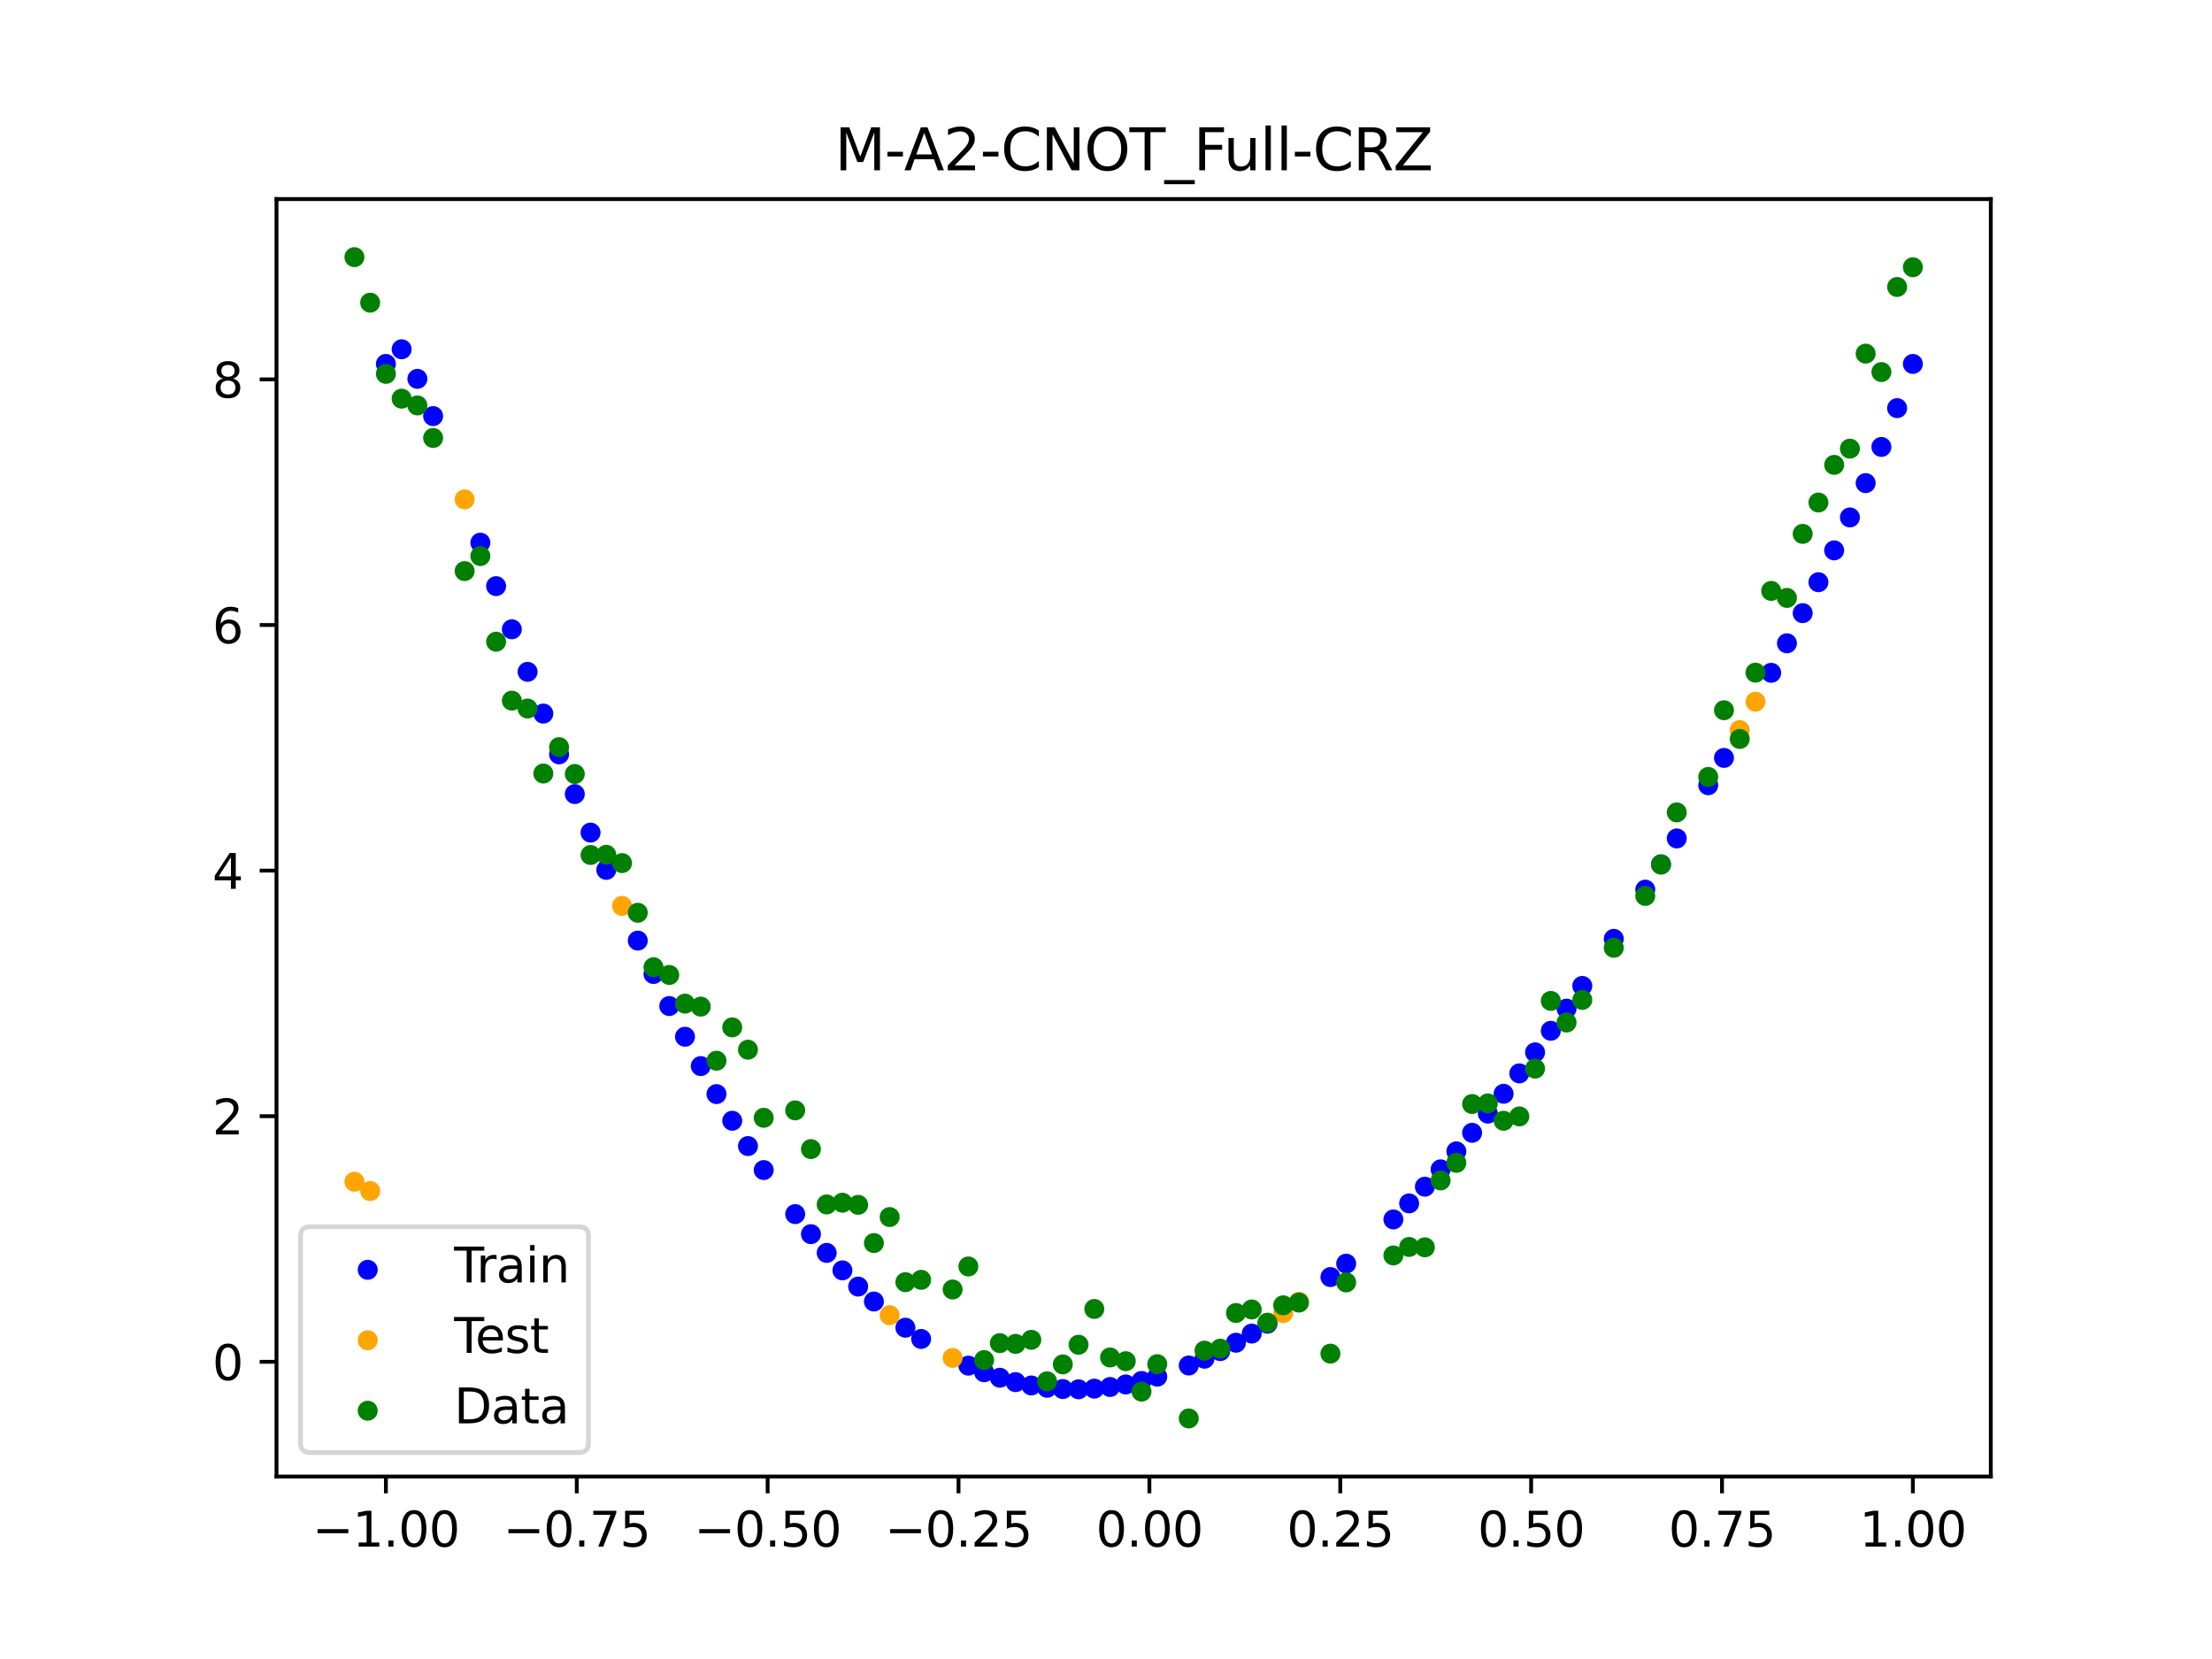 <?xml version="1.0" encoding="utf-8" standalone="no"?>
<!DOCTYPE svg PUBLIC "-//W3C//DTD SVG 1.1//EN"
  "http://www.w3.org/Graphics/SVG/1.1/DTD/svg11.dtd">
<svg xmlns:xlink="http://www.w3.org/1999/xlink" width="460.8pt" height="345.6pt" viewBox="0 0 460.8 345.6" xmlns="http://www.w3.org/2000/svg" version="1.1">
 <defs>
  <style type="text/css">*{stroke-linejoin: round; stroke-linecap: butt}</style>
 </defs>
 <g id="figure_1">
  <g id="patch_1">
   <path d="M 0 345.6 
L 460.8 345.6 
L 460.8 0 
L 0 0 
z
" style="fill: #ffffff"/>
  </g>
  <g id="axes_1">
   <g id="patch_2">
    <path d="M 57.6 307.584 
L 414.72 307.584 
L 414.72 41.472 
L 57.6 41.472 
z
" style="fill: #ffffff"/>
   </g>
   <g id="PathCollection_1">
    <defs>
     <path id="md47d185566" d="M 0 1.581 
C 0.419 1.581 0.822 1.415 1.118 1.118 
C 1.415 0.822 1.581 0.419 1.581 0 
C 1.581 -0.419 1.415 -0.822 1.118 -1.118 
C 0.822 -1.415 0.419 -1.581 0 -1.581 
C -0.419 -1.581 -0.822 -1.415 -1.118 -1.118 
C -1.415 -0.822 -1.581 -0.419 -1.581 0 
C -1.581 0.419 -1.415 0.822 -1.118 1.118 
C -0.822 1.415 -0.419 1.581 0 1.581 
z
" style="stroke: #0000ff"/>
    </defs>
    <g clip-path="url(#p383ccbe0ac)">
     <use xlink:href="#md47d185566" x="208.286" y="287.007" style="fill: #0000ff; stroke: #0000ff"/>
     <use xlink:href="#md47d185566" x="83.671" y="72.759" style="fill: #0000ff; stroke: #0000ff"/>
     <use xlink:href="#md47d185566" x="349.297" y="174.66" style="fill: #0000ff; stroke: #0000ff"/>
     <use xlink:href="#md47d185566" x="149.258" y="227.919" style="fill: #0000ff; stroke: #0000ff"/>
     <use xlink:href="#md47d185566" x="293.548" y="250.686" style="fill: #0000ff; stroke: #0000ff"/>
     <use xlink:href="#md47d185566" x="319.783" y="219.229" style="fill: #0000ff; stroke: #0000ff"/>
     <use xlink:href="#md47d185566" x="254.196" y="281.456" style="fill: #0000ff; stroke: #0000ff"/>
     <use xlink:href="#md47d185566" x="342.739" y="185.33" style="fill: #0000ff; stroke: #0000ff"/>
     <use xlink:href="#md47d185566" x="142.699" y="215.971" style="fill: #0000ff; stroke: #0000ff"/>
     <use xlink:href="#md47d185566" x="175.492" y="264.642" style="fill: #0000ff; stroke: #0000ff"/>
     <use xlink:href="#md47d185566" x="250.917" y="283.039" style="fill: #0000ff; stroke: #0000ff"/>
     <use xlink:href="#md47d185566" x="155.816" y="238.748" style="fill: #0000ff; stroke: #0000ff"/>
     <use xlink:href="#md47d185566" x="86.95" y="78.922" style="fill: #0000ff; stroke: #0000ff"/>
     <use xlink:href="#md47d185566" x="123.023" y="173.443" style="fill: #0000ff; stroke: #0000ff"/>
     <use xlink:href="#md47d185566" x="313.224" y="227.856" style="fill: #0000ff; stroke: #0000ff"/>
     <use xlink:href="#md47d185566" x="100.067" y="113.051" style="fill: #0000ff; stroke: #0000ff"/>
     <use xlink:href="#md47d185566" x="132.861" y="195.946" style="fill: #0000ff; stroke: #0000ff"/>
     <use xlink:href="#md47d185566" x="182.051" y="271.13" style="fill: #0000ff; stroke: #0000ff"/>
     <use xlink:href="#md47d185566" x="382.091" y="114.652" style="fill: #0000ff; stroke: #0000ff"/>
     <use xlink:href="#md47d185566" x="188.61" y="276.582" style="fill: #0000ff; stroke: #0000ff"/>
     <use xlink:href="#md47d185566" x="247.638" y="284.458" style="fill: #0000ff; stroke: #0000ff"/>
     <use xlink:href="#md47d185566" x="300.107" y="243.597" style="fill: #0000ff; stroke: #0000ff"/>
     <use xlink:href="#md47d185566" x="152.537" y="233.473" style="fill: #0000ff; stroke: #0000ff"/>
     <use xlink:href="#md47d185566" x="205.006" y="285.863" style="fill: #0000ff; stroke: #0000ff"/>
     <use xlink:href="#md47d185566" x="306.666" y="235.983" style="fill: #0000ff; stroke: #0000ff"/>
     <use xlink:href="#md47d185566" x="280.431" y="263.24" style="fill: #0000ff; stroke: #0000ff"/>
     <use xlink:href="#md47d185566" x="90.229" y="86.678" style="fill: #0000ff; stroke: #0000ff"/>
     <use xlink:href="#md47d185566" x="326.342" y="210.116" style="fill: #0000ff; stroke: #0000ff"/>
     <use xlink:href="#md47d185566" x="296.828" y="247.208" style="fill: #0000ff; stroke: #0000ff"/>
     <use xlink:href="#md47d185566" x="165.654" y="252.918" style="fill: #0000ff; stroke: #0000ff"/>
     <use xlink:href="#md47d185566" x="231.241" y="288.935" style="fill: #0000ff; stroke: #0000ff"/>
     <use xlink:href="#md47d185566" x="277.152" y="266.031" style="fill: #0000ff; stroke: #0000ff"/>
     <use xlink:href="#md47d185566" x="106.626" y="131.088" style="fill: #0000ff; stroke: #0000ff"/>
     <use xlink:href="#md47d185566" x="172.213" y="261.002" style="fill: #0000ff; stroke: #0000ff"/>
     <use xlink:href="#md47d185566" x="346.018" y="180.047" style="fill: #0000ff; stroke: #0000ff"/>
     <use xlink:href="#md47d185566" x="309.945" y="231.983" style="fill: #0000ff; stroke: #0000ff"/>
     <use xlink:href="#md47d185566" x="359.135" y="157.885" style="fill: #0000ff; stroke: #0000ff"/>
     <use xlink:href="#md47d185566" x="116.464" y="157.147" style="fill: #0000ff; stroke: #0000ff"/>
     <use xlink:href="#md47d185566" x="103.347" y="122.1" style="fill: #0000ff; stroke: #0000ff"/>
     <use xlink:href="#md47d185566" x="159.096" y="243.746" style="fill: #0000ff; stroke: #0000ff"/>
     <use xlink:href="#md47d185566" x="119.743" y="165.417" style="fill: #0000ff; stroke: #0000ff"/>
     <use xlink:href="#md47d185566" x="178.772" y="268.017" style="fill: #0000ff; stroke: #0000ff"/>
     <use xlink:href="#md47d185566" x="241.079" y="286.786" style="fill: #0000ff; stroke: #0000ff"/>
     <use xlink:href="#md47d185566" x="145.978" y="222.085" style="fill: #0000ff; stroke: #0000ff"/>
     <use xlink:href="#md47d185566" x="168.934" y="257.094" style="fill: #0000ff; stroke: #0000ff"/>
     <use xlink:href="#md47d185566" x="329.621" y="205.384" style="fill: #0000ff; stroke: #0000ff"/>
     <use xlink:href="#md47d185566" x="264.034" y="275.751" style="fill: #0000ff; stroke: #0000ff"/>
     <use xlink:href="#md47d185566" x="391.929" y="93.105" style="fill: #0000ff; stroke: #0000ff"/>
     <use xlink:href="#md47d185566" x="336.18" y="195.577" style="fill: #0000ff; stroke: #0000ff"/>
     <use xlink:href="#md47d185566" x="316.504" y="223.604" style="fill: #0000ff; stroke: #0000ff"/>
     <use xlink:href="#md47d185566" x="191.889" y="278.928" style="fill: #0000ff; stroke: #0000ff"/>
     <use xlink:href="#md47d185566" x="368.973" y="140.157" style="fill: #0000ff; stroke: #0000ff"/>
     <use xlink:href="#md47d185566" x="398.487" y="75.812" style="fill: #0000ff; stroke: #0000ff"/>
     <use xlink:href="#md47d185566" x="234.52" y="288.404" style="fill: #0000ff; stroke: #0000ff"/>
     <use xlink:href="#md47d185566" x="109.905" y="139.954" style="fill: #0000ff; stroke: #0000ff"/>
     <use xlink:href="#md47d185566" x="323.062" y="214.732" style="fill: #0000ff; stroke: #0000ff"/>
     <use xlink:href="#md47d185566" x="126.302" y="181.212" style="fill: #0000ff; stroke: #0000ff"/>
     <use xlink:href="#md47d185566" x="388.649" y="100.64" style="fill: #0000ff; stroke: #0000ff"/>
     <use xlink:href="#md47d185566" x="227.962" y="289.275" style="fill: #0000ff; stroke: #0000ff"/>
     <use xlink:href="#md47d185566" x="113.185" y="148.651" style="fill: #0000ff; stroke: #0000ff"/>
     <use xlink:href="#md47d185566" x="260.755" y="277.808" style="fill: #0000ff; stroke: #0000ff"/>
     <use xlink:href="#md47d185566" x="80.391" y="75.812" style="fill: #0000ff; stroke: #0000ff"/>
     <use xlink:href="#md47d185566" x="139.42" y="209.575" style="fill: #0000ff; stroke: #0000ff"/>
     <use xlink:href="#md47d185566" x="378.811" y="121.283" style="fill: #0000ff; stroke: #0000ff"/>
     <use xlink:href="#md47d185566" x="375.532" y="127.727" style="fill: #0000ff; stroke: #0000ff"/>
     <use xlink:href="#md47d185566" x="237.8" y="287.686" style="fill: #0000ff; stroke: #0000ff"/>
     <use xlink:href="#md47d185566" x="290.269" y="254.029" style="fill: #0000ff; stroke: #0000ff"/>
     <use xlink:href="#md47d185566" x="211.565" y="287.923" style="fill: #0000ff; stroke: #0000ff"/>
     <use xlink:href="#md47d185566" x="136.14" y="202.9" style="fill: #0000ff; stroke: #0000ff"/>
     <use xlink:href="#md47d185566" x="395.208" y="85.023" style="fill: #0000ff; stroke: #0000ff"/>
     <use xlink:href="#md47d185566" x="385.37" y="107.791" style="fill: #0000ff; stroke: #0000ff"/>
     <use xlink:href="#md47d185566" x="303.386" y="239.855" style="fill: #0000ff; stroke: #0000ff"/>
     <use xlink:href="#md47d185566" x="224.682" y="289.418" style="fill: #0000ff; stroke: #0000ff"/>
     <use xlink:href="#md47d185566" x="372.253" y="134.011" style="fill: #0000ff; stroke: #0000ff"/>
     <use xlink:href="#md47d185566" x="257.476" y="279.711" style="fill: #0000ff; stroke: #0000ff"/>
     <use xlink:href="#md47d185566" x="221.403" y="289.36" style="fill: #0000ff; stroke: #0000ff"/>
     <use xlink:href="#md47d185566" x="355.856" y="163.579" style="fill: #0000ff; stroke: #0000ff"/>
     <use xlink:href="#md47d185566" x="201.727" y="284.488" style="fill: #0000ff; stroke: #0000ff"/>
     <use xlink:href="#md47d185566" x="214.844" y="288.617" style="fill: #0000ff; stroke: #0000ff"/>
     <use xlink:href="#md47d185566" x="218.124" y="289.095" style="fill: #0000ff; stroke: #0000ff"/>
    </g>
   </g>
   <g id="PathCollection_2">
    <defs>
     <path id="m844bc87bc9" d="M 0 1.581 
C 0.419 1.581 0.822 1.415 1.118 1.118 
C 1.415 0.822 1.581 0.419 1.581 0 
C 1.581 -0.419 1.415 -0.822 1.118 -1.118 
C 0.822 -1.415 0.419 -1.581 0 -1.581 
C -0.419 -1.581 -0.822 -1.415 -1.118 -1.118 
C -1.415 -0.822 -1.581 -0.419 -1.581 0 
C -1.581 0.419 -1.415 0.822 -1.118 1.118 
C -0.822 1.415 -0.419 1.581 0 1.581 
z
" style="stroke: #ffa500"/>
    </defs>
    <g clip-path="url(#p383ccbe0ac)">
     <use xlink:href="#m844bc87bc9" x="198.448" y="282.877" style="fill: #ffa500; stroke: #ffa500"/>
     <use xlink:href="#m844bc87bc9" x="365.694" y="146.179" style="fill: #ffa500; stroke: #ffa500"/>
     <use xlink:href="#m844bc87bc9" x="73.833" y="246.171" style="fill: #ffa500; stroke: #ffa500"/>
     <use xlink:href="#m844bc87bc9" x="96.788" y="104.031" style="fill: #ffa500; stroke: #ffa500"/>
     <use xlink:href="#m844bc87bc9" x="267.314" y="273.542" style="fill: #ffa500; stroke: #ffa500"/>
     <use xlink:href="#m844bc87bc9" x="129.581" y="188.715" style="fill: #ffa500; stroke: #ffa500"/>
     <use xlink:href="#m844bc87bc9" x="185.33" y="273.984" style="fill: #ffa500; stroke: #ffa500"/>
     <use xlink:href="#m844bc87bc9" x="270.593" y="271.184" style="fill: #ffa500; stroke: #ffa500"/>
     <use xlink:href="#m844bc87bc9" x="77.112" y="248.108" style="fill: #ffa500; stroke: #ffa500"/>
     <use xlink:href="#m844bc87bc9" x="362.415" y="152.086" style="fill: #ffa500; stroke: #ffa500"/>
    </g>
   </g>
   <g id="PathCollection_3">
    <defs>
     <path id="m83b2accf5b" d="M 0 1.581 
C 0.419 1.581 0.822 1.415 1.118 1.118 
C 1.415 0.822 1.581 0.419 1.581 0 
C 1.581 -0.419 1.415 -0.822 1.118 -1.118 
C 0.822 -1.415 0.419 -1.581 0 -1.581 
C -0.419 -1.581 -0.822 -1.415 -1.118 -1.118 
C -1.415 -0.822 -1.581 -0.419 -1.581 0 
C -1.581 0.419 -1.415 0.822 -1.118 1.118 
C -0.822 1.415 -0.419 1.581 0 1.581 
z
" style="stroke: #008000"/>
    </defs>
    <g clip-path="url(#p383ccbe0ac)">
     <use xlink:href="#m83b2accf5b" x="208.286" y="279.798" style="fill: #008000; stroke: #008000"/>
     <use xlink:href="#m83b2accf5b" x="83.671" y="83.047" style="fill: #008000; stroke: #008000"/>
     <use xlink:href="#m83b2accf5b" x="349.297" y="169.235" style="fill: #008000; stroke: #008000"/>
     <use xlink:href="#m83b2accf5b" x="149.258" y="220.967" style="fill: #008000; stroke: #008000"/>
     <use xlink:href="#m83b2accf5b" x="293.548" y="259.766" style="fill: #008000; stroke: #008000"/>
     <use xlink:href="#m83b2accf5b" x="319.783" y="222.609" style="fill: #008000; stroke: #008000"/>
     <use xlink:href="#m83b2accf5b" x="254.196" y="280.945" style="fill: #008000; stroke: #008000"/>
     <use xlink:href="#m83b2accf5b" x="342.739" y="186.636" style="fill: #008000; stroke: #008000"/>
     <use xlink:href="#m83b2accf5b" x="142.699" y="209.073" style="fill: #008000; stroke: #008000"/>
     <use xlink:href="#m83b2accf5b" x="175.492" y="250.548" style="fill: #008000; stroke: #008000"/>
     <use xlink:href="#m83b2accf5b" x="250.917" y="281.357" style="fill: #008000; stroke: #008000"/>
     <use xlink:href="#m83b2accf5b" x="155.816" y="218.675" style="fill: #008000; stroke: #008000"/>
     <use xlink:href="#m83b2accf5b" x="86.95" y="84.461" style="fill: #008000; stroke: #008000"/>
     <use xlink:href="#m83b2accf5b" x="123.023" y="178.109" style="fill: #008000; stroke: #008000"/>
     <use xlink:href="#m83b2accf5b" x="313.224" y="233.476" style="fill: #008000; stroke: #008000"/>
     <use xlink:href="#m83b2accf5b" x="100.067" y="115.838" style="fill: #008000; stroke: #008000"/>
     <use xlink:href="#m83b2accf5b" x="132.861" y="190.145" style="fill: #008000; stroke: #008000"/>
     <use xlink:href="#m83b2accf5b" x="182.051" y="258.951" style="fill: #008000; stroke: #008000"/>
     <use xlink:href="#m83b2accf5b" x="382.091" y="96.844" style="fill: #008000; stroke: #008000"/>
     <use xlink:href="#m83b2accf5b" x="188.61" y="267.097" style="fill: #008000; stroke: #008000"/>
     <use xlink:href="#m83b2accf5b" x="247.638" y="295.488" style="fill: #008000; stroke: #008000"/>
     <use xlink:href="#m83b2accf5b" x="300.107" y="245.907" style="fill: #008000; stroke: #008000"/>
     <use xlink:href="#m83b2accf5b" x="152.537" y="214.021" style="fill: #008000; stroke: #008000"/>
     <use xlink:href="#m83b2accf5b" x="205.006" y="283.329" style="fill: #008000; stroke: #008000"/>
     <use xlink:href="#m83b2accf5b" x="306.666" y="229.986" style="fill: #008000; stroke: #008000"/>
     <use xlink:href="#m83b2accf5b" x="280.431" y="267.148" style="fill: #008000; stroke: #008000"/>
     <use xlink:href="#m83b2accf5b" x="90.229" y="91.238" style="fill: #008000; stroke: #008000"/>
     <use xlink:href="#m83b2accf5b" x="326.342" y="213.009" style="fill: #008000; stroke: #008000"/>
     <use xlink:href="#m83b2accf5b" x="296.828" y="259.841" style="fill: #008000; stroke: #008000"/>
     <use xlink:href="#m83b2accf5b" x="165.654" y="231.312" style="fill: #008000; stroke: #008000"/>
     <use xlink:href="#m83b2accf5b" x="231.241" y="282.785" style="fill: #008000; stroke: #008000"/>
     <use xlink:href="#m83b2accf5b" x="277.152" y="281.988" style="fill: #008000; stroke: #008000"/>
     <use xlink:href="#m83b2accf5b" x="106.626" y="145.957" style="fill: #008000; stroke: #008000"/>
     <use xlink:href="#m83b2accf5b" x="172.213" y="250.909" style="fill: #008000; stroke: #008000"/>
     <use xlink:href="#m83b2accf5b" x="346.018" y="180.121" style="fill: #008000; stroke: #008000"/>
     <use xlink:href="#m83b2accf5b" x="309.945" y="229.858" style="fill: #008000; stroke: #008000"/>
     <use xlink:href="#m83b2accf5b" x="359.135" y="147.953" style="fill: #008000; stroke: #008000"/>
     <use xlink:href="#m83b2accf5b" x="116.464" y="155.642" style="fill: #008000; stroke: #008000"/>
     <use xlink:href="#m83b2accf5b" x="103.347" y="133.681" style="fill: #008000; stroke: #008000"/>
     <use xlink:href="#m83b2accf5b" x="159.096" y="232.856" style="fill: #008000; stroke: #008000"/>
     <use xlink:href="#m83b2accf5b" x="119.743" y="161.234" style="fill: #008000; stroke: #008000"/>
     <use xlink:href="#m83b2accf5b" x="178.772" y="250.991" style="fill: #008000; stroke: #008000"/>
     <use xlink:href="#m83b2accf5b" x="241.079" y="284.178" style="fill: #008000; stroke: #008000"/>
     <use xlink:href="#m83b2accf5b" x="145.978" y="209.694" style="fill: #008000; stroke: #008000"/>
     <use xlink:href="#m83b2accf5b" x="168.934" y="239.376" style="fill: #008000; stroke: #008000"/>
     <use xlink:href="#m83b2accf5b" x="329.621" y="208.299" style="fill: #008000; stroke: #008000"/>
     <use xlink:href="#m83b2accf5b" x="264.034" y="275.541" style="fill: #008000; stroke: #008000"/>
     <use xlink:href="#m83b2accf5b" x="391.929" y="77.507" style="fill: #008000; stroke: #008000"/>
     <use xlink:href="#m83b2accf5b" x="336.18" y="197.449" style="fill: #008000; stroke: #008000"/>
     <use xlink:href="#m83b2accf5b" x="316.504" y="232.571" style="fill: #008000; stroke: #008000"/>
     <use xlink:href="#m83b2accf5b" x="191.889" y="266.612" style="fill: #008000; stroke: #008000"/>
     <use xlink:href="#m83b2accf5b" x="368.973" y="123.096" style="fill: #008000; stroke: #008000"/>
     <use xlink:href="#m83b2accf5b" x="398.487" y="55.672" style="fill: #008000; stroke: #008000"/>
     <use xlink:href="#m83b2accf5b" x="234.52" y="283.56" style="fill: #008000; stroke: #008000"/>
     <use xlink:href="#m83b2accf5b" x="109.905" y="147.599" style="fill: #008000; stroke: #008000"/>
     <use xlink:href="#m83b2accf5b" x="323.062" y="208.507" style="fill: #008000; stroke: #008000"/>
     <use xlink:href="#m83b2accf5b" x="126.302" y="178.07" style="fill: #008000; stroke: #008000"/>
     <use xlink:href="#m83b2accf5b" x="388.649" y="73.667" style="fill: #008000; stroke: #008000"/>
     <use xlink:href="#m83b2accf5b" x="227.962" y="272.682" style="fill: #008000; stroke: #008000"/>
     <use xlink:href="#m83b2accf5b" x="113.185" y="161.141" style="fill: #008000; stroke: #008000"/>
     <use xlink:href="#m83b2accf5b" x="260.755" y="272.778" style="fill: #008000; stroke: #008000"/>
     <use xlink:href="#m83b2accf5b" x="80.391" y="77.883" style="fill: #008000; stroke: #008000"/>
     <use xlink:href="#m83b2accf5b" x="139.42" y="203.102" style="fill: #008000; stroke: #008000"/>
     <use xlink:href="#m83b2accf5b" x="378.811" y="104.684" style="fill: #008000; stroke: #008000"/>
     <use xlink:href="#m83b2accf5b" x="375.532" y="111.216" style="fill: #008000; stroke: #008000"/>
     <use xlink:href="#m83b2accf5b" x="237.8" y="289.903" style="fill: #008000; stroke: #008000"/>
     <use xlink:href="#m83b2accf5b" x="290.269" y="261.533" style="fill: #008000; stroke: #008000"/>
     <use xlink:href="#m83b2accf5b" x="211.565" y="279.954" style="fill: #008000; stroke: #008000"/>
     <use xlink:href="#m83b2accf5b" x="136.14" y="201.496" style="fill: #008000; stroke: #008000"/>
     <use xlink:href="#m83b2accf5b" x="395.208" y="59.781" style="fill: #008000; stroke: #008000"/>
     <use xlink:href="#m83b2accf5b" x="385.37" y="93.463" style="fill: #008000; stroke: #008000"/>
     <use xlink:href="#m83b2accf5b" x="303.386" y="242.242" style="fill: #008000; stroke: #008000"/>
     <use xlink:href="#m83b2accf5b" x="224.682" y="280.135" style="fill: #008000; stroke: #008000"/>
     <use xlink:href="#m83b2accf5b" x="372.253" y="124.552" style="fill: #008000; stroke: #008000"/>
     <use xlink:href="#m83b2accf5b" x="257.476" y="273.52" style="fill: #008000; stroke: #008000"/>
     <use xlink:href="#m83b2accf5b" x="221.403" y="284.229" style="fill: #008000; stroke: #008000"/>
     <use xlink:href="#m83b2accf5b" x="355.856" y="161.851" style="fill: #008000; stroke: #008000"/>
     <use xlink:href="#m83b2accf5b" x="201.727" y="263.828" style="fill: #008000; stroke: #008000"/>
     <use xlink:href="#m83b2accf5b" x="214.844" y="279.105" style="fill: #008000; stroke: #008000"/>
     <use xlink:href="#m83b2accf5b" x="218.124" y="287.758" style="fill: #008000; stroke: #008000"/>
    </g>
   </g>
   <g id="PathCollection_4">
    <g clip-path="url(#p383ccbe0ac)">
     <use xlink:href="#m83b2accf5b" x="198.448" y="268.627" style="fill: #008000; stroke: #008000"/>
     <use xlink:href="#m83b2accf5b" x="365.694" y="140.127" style="fill: #008000; stroke: #008000"/>
     <use xlink:href="#m83b2accf5b" x="73.833" y="53.568" style="fill: #008000; stroke: #008000"/>
     <use xlink:href="#m83b2accf5b" x="96.788" y="118.971" style="fill: #008000; stroke: #008000"/>
     <use xlink:href="#m83b2accf5b" x="267.314" y="271.918" style="fill: #008000; stroke: #008000"/>
     <use xlink:href="#m83b2accf5b" x="129.581" y="179.797" style="fill: #008000; stroke: #008000"/>
     <use xlink:href="#m83b2accf5b" x="185.33" y="253.537" style="fill: #008000; stroke: #008000"/>
     <use xlink:href="#m83b2accf5b" x="270.593" y="271.354" style="fill: #008000; stroke: #008000"/>
     <use xlink:href="#m83b2accf5b" x="77.112" y="63.052" style="fill: #008000; stroke: #008000"/>
     <use xlink:href="#m83b2accf5b" x="362.415" y="153.936" style="fill: #008000; stroke: #008000"/>
    </g>
   </g>
   <g id="matplotlib.axis_1">
    <g id="xtick_1">
     <g id="line2d_1">
      <defs>
       <path id="m9567d56e8d" d="M 0 0 
L 0 3.5 
" style="stroke: #000000; stroke-width: 0.8"/>
      </defs>
      <g>
       <use xlink:href="#m9567d56e8d" x="80.391" y="307.584" style="stroke: #000000; stroke-width: 0.8"/>
      </g>
     </g>
     <g id="text_1">
      <!-- −1.00 -->
      <g transform="translate(65.069 322.182) scale(0.1 -0.1)">
       <defs>
        <path id="DejaVuSans-2212" d="M 678 2272 
L 4684 2272 
L 4684 1741 
L 678 1741 
L 678 2272 
z
" transform="scale(0.016)"/>
        <path id="DejaVuSans-31" d="M 794 531 
L 1825 531 
L 1825 4091 
L 703 3866 
L 703 4441 
L 1819 4666 
L 2450 4666 
L 2450 531 
L 3481 531 
L 3481 0 
L 794 0 
L 794 531 
z
" transform="scale(0.016)"/>
        <path id="DejaVuSans-2e" d="M 684 794 
L 1344 794 
L 1344 0 
L 684 0 
L 684 794 
z
" transform="scale(0.016)"/>
        <path id="DejaVuSans-30" d="M 2034 4250 
Q 1547 4250 1301 3770 
Q 1056 3291 1056 2328 
Q 1056 1369 1301 889 
Q 1547 409 2034 409 
Q 2525 409 2770 889 
Q 3016 1369 3016 2328 
Q 3016 3291 2770 3770 
Q 2525 4250 2034 4250 
z
M 2034 4750 
Q 2819 4750 3233 4129 
Q 3647 3509 3647 2328 
Q 3647 1150 3233 529 
Q 2819 -91 2034 -91 
Q 1250 -91 836 529 
Q 422 1150 422 2328 
Q 422 3509 836 4129 
Q 1250 4750 2034 4750 
z
" transform="scale(0.016)"/>
       </defs>
       <use xlink:href="#DejaVuSans-2212"/>
       <use xlink:href="#DejaVuSans-31" x="83.789"/>
       <use xlink:href="#DejaVuSans-2e" x="147.412"/>
       <use xlink:href="#DejaVuSans-30" x="179.199"/>
       <use xlink:href="#DejaVuSans-30" x="242.822"/>
      </g>
     </g>
    </g>
    <g id="xtick_2">
     <g id="line2d_2">
      <g>
       <use xlink:href="#m9567d56e8d" x="120.153" y="307.584" style="stroke: #000000; stroke-width: 0.8"/>
      </g>
     </g>
     <g id="text_2">
      <!-- −0.75 -->
      <g transform="translate(104.831 322.182) scale(0.1 -0.1)">
       <defs>
        <path id="DejaVuSans-37" d="M 525 4666 
L 3525 4666 
L 3525 4397 
L 1831 0 
L 1172 0 
L 2766 4134 
L 525 4134 
L 525 4666 
z
" transform="scale(0.016)"/>
        <path id="DejaVuSans-35" d="M 691 4666 
L 3169 4666 
L 3169 4134 
L 1269 4134 
L 1269 2991 
Q 1406 3038 1543 3061 
Q 1681 3084 1819 3084 
Q 2600 3084 3056 2656 
Q 3513 2228 3513 1497 
Q 3513 744 3044 326 
Q 2575 -91 1722 -91 
Q 1428 -91 1123 -41 
Q 819 9 494 109 
L 494 744 
Q 775 591 1075 516 
Q 1375 441 1709 441 
Q 2250 441 2565 725 
Q 2881 1009 2881 1497 
Q 2881 1984 2565 2268 
Q 2250 2553 1709 2553 
Q 1456 2553 1204 2497 
Q 953 2441 691 2322 
L 691 4666 
z
" transform="scale(0.016)"/>
       </defs>
       <use xlink:href="#DejaVuSans-2212"/>
       <use xlink:href="#DejaVuSans-30" x="83.789"/>
       <use xlink:href="#DejaVuSans-2e" x="147.412"/>
       <use xlink:href="#DejaVuSans-37" x="179.199"/>
       <use xlink:href="#DejaVuSans-35" x="242.822"/>
      </g>
     </g>
    </g>
    <g id="xtick_3">
     <g id="line2d_3">
      <g>
       <use xlink:href="#m9567d56e8d" x="159.915" y="307.584" style="stroke: #000000; stroke-width: 0.8"/>
      </g>
     </g>
     <g id="text_3">
      <!-- −0.50 -->
      <g transform="translate(144.593 322.182) scale(0.1 -0.1)">
       <use xlink:href="#DejaVuSans-2212"/>
       <use xlink:href="#DejaVuSans-30" x="83.789"/>
       <use xlink:href="#DejaVuSans-2e" x="147.412"/>
       <use xlink:href="#DejaVuSans-35" x="179.199"/>
       <use xlink:href="#DejaVuSans-30" x="242.822"/>
      </g>
     </g>
    </g>
    <g id="xtick_4">
     <g id="line2d_4">
      <g>
       <use xlink:href="#m9567d56e8d" x="199.677" y="307.584" style="stroke: #000000; stroke-width: 0.8"/>
      </g>
     </g>
     <g id="text_4">
      <!-- −0.25 -->
      <g transform="translate(184.355 322.182) scale(0.1 -0.1)">
       <defs>
        <path id="DejaVuSans-32" d="M 1228 531 
L 3431 531 
L 3431 0 
L 469 0 
L 469 531 
Q 828 903 1448 1529 
Q 2069 2156 2228 2338 
Q 2531 2678 2651 2914 
Q 2772 3150 2772 3378 
Q 2772 3750 2511 3984 
Q 2250 4219 1831 4219 
Q 1534 4219 1204 4116 
Q 875 4013 500 3803 
L 500 4441 
Q 881 4594 1212 4672 
Q 1544 4750 1819 4750 
Q 2544 4750 2975 4387 
Q 3406 4025 3406 3419 
Q 3406 3131 3298 2873 
Q 3191 2616 2906 2266 
Q 2828 2175 2409 1742 
Q 1991 1309 1228 531 
z
" transform="scale(0.016)"/>
       </defs>
       <use xlink:href="#DejaVuSans-2212"/>
       <use xlink:href="#DejaVuSans-30" x="83.789"/>
       <use xlink:href="#DejaVuSans-2e" x="147.412"/>
       <use xlink:href="#DejaVuSans-32" x="179.199"/>
       <use xlink:href="#DejaVuSans-35" x="242.822"/>
      </g>
     </g>
    </g>
    <g id="xtick_5">
     <g id="line2d_5">
      <g>
       <use xlink:href="#m9567d56e8d" x="239.439" y="307.584" style="stroke: #000000; stroke-width: 0.8"/>
      </g>
     </g>
     <g id="text_5">
      <!-- 0.00 -->
      <g transform="translate(228.307 322.182) scale(0.1 -0.1)">
       <use xlink:href="#DejaVuSans-30"/>
       <use xlink:href="#DejaVuSans-2e" x="63.623"/>
       <use xlink:href="#DejaVuSans-30" x="95.41"/>
       <use xlink:href="#DejaVuSans-30" x="159.033"/>
      </g>
     </g>
    </g>
    <g id="xtick_6">
     <g id="line2d_6">
      <g>
       <use xlink:href="#m9567d56e8d" x="279.201" y="307.584" style="stroke: #000000; stroke-width: 0.8"/>
      </g>
     </g>
     <g id="text_6">
      <!-- 0.25 -->
      <g transform="translate(268.069 322.182) scale(0.1 -0.1)">
       <use xlink:href="#DejaVuSans-30"/>
       <use xlink:href="#DejaVuSans-2e" x="63.623"/>
       <use xlink:href="#DejaVuSans-32" x="95.41"/>
       <use xlink:href="#DejaVuSans-35" x="159.033"/>
      </g>
     </g>
    </g>
    <g id="xtick_7">
     <g id="line2d_7">
      <g>
       <use xlink:href="#m9567d56e8d" x="318.963" y="307.584" style="stroke: #000000; stroke-width: 0.8"/>
      </g>
     </g>
     <g id="text_7">
      <!-- 0.50 -->
      <g transform="translate(307.83 322.182) scale(0.1 -0.1)">
       <use xlink:href="#DejaVuSans-30"/>
       <use xlink:href="#DejaVuSans-2e" x="63.623"/>
       <use xlink:href="#DejaVuSans-35" x="95.41"/>
       <use xlink:href="#DejaVuSans-30" x="159.033"/>
      </g>
     </g>
    </g>
    <g id="xtick_8">
     <g id="line2d_8">
      <g>
       <use xlink:href="#m9567d56e8d" x="358.725" y="307.584" style="stroke: #000000; stroke-width: 0.8"/>
      </g>
     </g>
     <g id="text_8">
      <!-- 0.75 -->
      <g transform="translate(347.592 322.182) scale(0.1 -0.1)">
       <use xlink:href="#DejaVuSans-30"/>
       <use xlink:href="#DejaVuSans-2e" x="63.623"/>
       <use xlink:href="#DejaVuSans-37" x="95.41"/>
       <use xlink:href="#DejaVuSans-35" x="159.033"/>
      </g>
     </g>
    </g>
    <g id="xtick_9">
     <g id="line2d_9">
      <g>
       <use xlink:href="#m9567d56e8d" x="398.487" y="307.584" style="stroke: #000000; stroke-width: 0.8"/>
      </g>
     </g>
     <g id="text_9">
      <!-- 1.00 -->
      <g transform="translate(387.354 322.182) scale(0.1 -0.1)">
       <use xlink:href="#DejaVuSans-31"/>
       <use xlink:href="#DejaVuSans-2e" x="63.623"/>
       <use xlink:href="#DejaVuSans-30" x="95.41"/>
       <use xlink:href="#DejaVuSans-30" x="159.033"/>
      </g>
     </g>
    </g>
   </g>
   <g id="matplotlib.axis_2">
    <g id="ytick_1">
     <g id="line2d_10">
      <defs>
       <path id="mba9da05b93" d="M 0 0 
L -3.5 0 
" style="stroke: #000000; stroke-width: 0.8"/>
      </defs>
      <g>
       <use xlink:href="#mba9da05b93" x="57.6" y="283.689" style="stroke: #000000; stroke-width: 0.8"/>
      </g>
     </g>
     <g id="text_10">
      <!-- 0 -->
      <g transform="translate(44.237 287.489) scale(0.1 -0.1)">
       <use xlink:href="#DejaVuSans-30"/>
      </g>
     </g>
    </g>
    <g id="ytick_2">
     <g id="line2d_11">
      <g>
       <use xlink:href="#mba9da05b93" x="57.6" y="232.524" style="stroke: #000000; stroke-width: 0.8"/>
      </g>
     </g>
     <g id="text_11">
      <!-- 2 -->
      <g transform="translate(44.237 236.324) scale(0.1 -0.1)">
       <use xlink:href="#DejaVuSans-32"/>
      </g>
     </g>
    </g>
    <g id="ytick_3">
     <g id="line2d_12">
      <g>
       <use xlink:href="#mba9da05b93" x="57.6" y="181.36" style="stroke: #000000; stroke-width: 0.8"/>
      </g>
     </g>
     <g id="text_12">
      <!-- 4 -->
      <g transform="translate(44.237 185.159) scale(0.1 -0.1)">
       <defs>
        <path id="DejaVuSans-34" d="M 2419 4116 
L 825 1625 
L 2419 1625 
L 2419 4116 
z
M 2253 4666 
L 3047 4666 
L 3047 1625 
L 3713 1625 
L 3713 1100 
L 3047 1100 
L 3047 0 
L 2419 0 
L 2419 1100 
L 313 1100 
L 313 1709 
L 2253 4666 
z
" transform="scale(0.016)"/>
       </defs>
       <use xlink:href="#DejaVuSans-34"/>
      </g>
     </g>
    </g>
    <g id="ytick_4">
     <g id="line2d_13">
      <g>
       <use xlink:href="#mba9da05b93" x="57.6" y="130.195" style="stroke: #000000; stroke-width: 0.8"/>
      </g>
     </g>
     <g id="text_13">
      <!-- 6 -->
      <g transform="translate(44.237 133.994) scale(0.1 -0.1)">
       <defs>
        <path id="DejaVuSans-36" d="M 2113 2584 
Q 1688 2584 1439 2293 
Q 1191 2003 1191 1497 
Q 1191 994 1439 701 
Q 1688 409 2113 409 
Q 2538 409 2786 701 
Q 3034 994 3034 1497 
Q 3034 2003 2786 2293 
Q 2538 2584 2113 2584 
z
M 3366 4563 
L 3366 3988 
Q 3128 4100 2886 4159 
Q 2644 4219 2406 4219 
Q 1781 4219 1451 3797 
Q 1122 3375 1075 2522 
Q 1259 2794 1537 2939 
Q 1816 3084 2150 3084 
Q 2853 3084 3261 2657 
Q 3669 2231 3669 1497 
Q 3669 778 3244 343 
Q 2819 -91 2113 -91 
Q 1303 -91 875 529 
Q 447 1150 447 2328 
Q 447 3434 972 4092 
Q 1497 4750 2381 4750 
Q 2619 4750 2861 4703 
Q 3103 4656 3366 4563 
z
" transform="scale(0.016)"/>
       </defs>
       <use xlink:href="#DejaVuSans-36"/>
      </g>
     </g>
    </g>
    <g id="ytick_5">
     <g id="line2d_14">
      <g>
       <use xlink:href="#mba9da05b93" x="57.6" y="79.03" style="stroke: #000000; stroke-width: 0.8"/>
      </g>
     </g>
     <g id="text_14">
      <!-- 8 -->
      <g transform="translate(44.237 82.829) scale(0.1 -0.1)">
       <defs>
        <path id="DejaVuSans-38" d="M 2034 2216 
Q 1584 2216 1326 1975 
Q 1069 1734 1069 1313 
Q 1069 891 1326 650 
Q 1584 409 2034 409 
Q 2484 409 2743 651 
Q 3003 894 3003 1313 
Q 3003 1734 2745 1975 
Q 2488 2216 2034 2216 
z
M 1403 2484 
Q 997 2584 770 2862 
Q 544 3141 544 3541 
Q 544 4100 942 4425 
Q 1341 4750 2034 4750 
Q 2731 4750 3128 4425 
Q 3525 4100 3525 3541 
Q 3525 3141 3298 2862 
Q 3072 2584 2669 2484 
Q 3125 2378 3379 2068 
Q 3634 1759 3634 1313 
Q 3634 634 3220 271 
Q 2806 -91 2034 -91 
Q 1263 -91 848 271 
Q 434 634 434 1313 
Q 434 1759 690 2068 
Q 947 2378 1403 2484 
z
M 1172 3481 
Q 1172 3119 1398 2916 
Q 1625 2713 2034 2713 
Q 2441 2713 2670 2916 
Q 2900 3119 2900 3481 
Q 2900 3844 2670 4047 
Q 2441 4250 2034 4250 
Q 1625 4250 1398 4047 
Q 1172 3844 1172 3481 
z
" transform="scale(0.016)"/>
       </defs>
       <use xlink:href="#DejaVuSans-38"/>
      </g>
     </g>
    </g>
   </g>
   <g id="patch_3">
    <path d="M 57.6 307.584 
L 57.6 41.472 
" style="fill: none; stroke: #000000; stroke-width: 0.8; stroke-linejoin: miter; stroke-linecap: square"/>
   </g>
   <g id="patch_4">
    <path d="M 414.72 307.584 
L 414.72 41.472 
" style="fill: none; stroke: #000000; stroke-width: 0.8; stroke-linejoin: miter; stroke-linecap: square"/>
   </g>
   <g id="patch_5">
    <path d="M 57.6 307.584 
L 414.72 307.584 
" style="fill: none; stroke: #000000; stroke-width: 0.8; stroke-linejoin: miter; stroke-linecap: square"/>
   </g>
   <g id="patch_6">
    <path d="M 57.6 41.472 
L 414.72 41.472 
" style="fill: none; stroke: #000000; stroke-width: 0.8; stroke-linejoin: miter; stroke-linecap: square"/>
   </g>
   <g id="text_15">
    <!-- M-A2-CNOT_Full-CRZ -->
    <g transform="translate(173.91 35.472) scale(0.12 -0.12)">
     <defs>
      <path id="DejaVuSans-4d" d="M 628 4666 
L 1569 4666 
L 2759 1491 
L 3956 4666 
L 4897 4666 
L 4897 0 
L 4281 0 
L 4281 4097 
L 3078 897 
L 2444 897 
L 1241 4097 
L 1241 0 
L 628 0 
L 628 4666 
z
" transform="scale(0.016)"/>
      <path id="DejaVuSans-2d" d="M 313 2009 
L 1997 2009 
L 1997 1497 
L 313 1497 
L 313 2009 
z
" transform="scale(0.016)"/>
      <path id="DejaVuSans-41" d="M 2188 4044 
L 1331 1722 
L 3047 1722 
L 2188 4044 
z
M 1831 4666 
L 2547 4666 
L 4325 0 
L 3669 0 
L 3244 1197 
L 1141 1197 
L 716 0 
L 50 0 
L 1831 4666 
z
" transform="scale(0.016)"/>
      <path id="DejaVuSans-43" d="M 4122 4306 
L 4122 3641 
Q 3803 3938 3442 4084 
Q 3081 4231 2675 4231 
Q 1875 4231 1450 3742 
Q 1025 3253 1025 2328 
Q 1025 1406 1450 917 
Q 1875 428 2675 428 
Q 3081 428 3442 575 
Q 3803 722 4122 1019 
L 4122 359 
Q 3791 134 3420 21 
Q 3050 -91 2638 -91 
Q 1578 -91 968 557 
Q 359 1206 359 2328 
Q 359 3453 968 4101 
Q 1578 4750 2638 4750 
Q 3056 4750 3426 4639 
Q 3797 4528 4122 4306 
z
" transform="scale(0.016)"/>
      <path id="DejaVuSans-4e" d="M 628 4666 
L 1478 4666 
L 3547 763 
L 3547 4666 
L 4159 4666 
L 4159 0 
L 3309 0 
L 1241 3903 
L 1241 0 
L 628 0 
L 628 4666 
z
" transform="scale(0.016)"/>
      <path id="DejaVuSans-4f" d="M 2522 4238 
Q 1834 4238 1429 3725 
Q 1025 3213 1025 2328 
Q 1025 1447 1429 934 
Q 1834 422 2522 422 
Q 3209 422 3611 934 
Q 4013 1447 4013 2328 
Q 4013 3213 3611 3725 
Q 3209 4238 2522 4238 
z
M 2522 4750 
Q 3503 4750 4090 4092 
Q 4678 3434 4678 2328 
Q 4678 1225 4090 567 
Q 3503 -91 2522 -91 
Q 1538 -91 948 565 
Q 359 1222 359 2328 
Q 359 3434 948 4092 
Q 1538 4750 2522 4750 
z
" transform="scale(0.016)"/>
      <path id="DejaVuSans-54" d="M -19 4666 
L 3928 4666 
L 3928 4134 
L 2272 4134 
L 2272 0 
L 1638 0 
L 1638 4134 
L -19 4134 
L -19 4666 
z
" transform="scale(0.016)"/>
      <path id="DejaVuSans-5f" d="M 3263 -1063 
L 3263 -1509 
L -63 -1509 
L -63 -1063 
L 3263 -1063 
z
" transform="scale(0.016)"/>
      <path id="DejaVuSans-46" d="M 628 4666 
L 3309 4666 
L 3309 4134 
L 1259 4134 
L 1259 2759 
L 3109 2759 
L 3109 2228 
L 1259 2228 
L 1259 0 
L 628 0 
L 628 4666 
z
" transform="scale(0.016)"/>
      <path id="DejaVuSans-75" d="M 544 1381 
L 544 3500 
L 1119 3500 
L 1119 1403 
Q 1119 906 1312 657 
Q 1506 409 1894 409 
Q 2359 409 2629 706 
Q 2900 1003 2900 1516 
L 2900 3500 
L 3475 3500 
L 3475 0 
L 2900 0 
L 2900 538 
Q 2691 219 2414 64 
Q 2138 -91 1772 -91 
Q 1169 -91 856 284 
Q 544 659 544 1381 
z
M 1991 3584 
L 1991 3584 
z
" transform="scale(0.016)"/>
      <path id="DejaVuSans-6c" d="M 603 4863 
L 1178 4863 
L 1178 0 
L 603 0 
L 603 4863 
z
" transform="scale(0.016)"/>
      <path id="DejaVuSans-52" d="M 2841 2188 
Q 3044 2119 3236 1894 
Q 3428 1669 3622 1275 
L 4263 0 
L 3584 0 
L 2988 1197 
Q 2756 1666 2539 1819 
Q 2322 1972 1947 1972 
L 1259 1972 
L 1259 0 
L 628 0 
L 628 4666 
L 2053 4666 
Q 2853 4666 3247 4331 
Q 3641 3997 3641 3322 
Q 3641 2881 3436 2590 
Q 3231 2300 2841 2188 
z
M 1259 4147 
L 1259 2491 
L 2053 2491 
Q 2509 2491 2742 2702 
Q 2975 2913 2975 3322 
Q 2975 3731 2742 3939 
Q 2509 4147 2053 4147 
L 1259 4147 
z
" transform="scale(0.016)"/>
      <path id="DejaVuSans-5a" d="M 359 4666 
L 4025 4666 
L 4025 4184 
L 1075 531 
L 4097 531 
L 4097 0 
L 288 0 
L 288 481 
L 3238 4134 
L 359 4134 
L 359 4666 
z
" transform="scale(0.016)"/>
     </defs>
     <use xlink:href="#DejaVuSans-4d"/>
     <use xlink:href="#DejaVuSans-2d" x="86.279"/>
     <use xlink:href="#DejaVuSans-41" x="120.113"/>
     <use xlink:href="#DejaVuSans-32" x="188.521"/>
     <use xlink:href="#DejaVuSans-2d" x="252.145"/>
     <use xlink:href="#DejaVuSans-43" x="288.229"/>
     <use xlink:href="#DejaVuSans-4e" x="358.053"/>
     <use xlink:href="#DejaVuSans-4f" x="432.857"/>
     <use xlink:href="#DejaVuSans-54" x="511.568"/>
     <use xlink:href="#DejaVuSans-5f" x="572.652"/>
     <use xlink:href="#DejaVuSans-46" x="622.652"/>
     <use xlink:href="#DejaVuSans-75" x="674.672"/>
     <use xlink:href="#DejaVuSans-6c" x="738.051"/>
     <use xlink:href="#DejaVuSans-6c" x="765.834"/>
     <use xlink:href="#DejaVuSans-2d" x="793.617"/>
     <use xlink:href="#DejaVuSans-43" x="829.701"/>
     <use xlink:href="#DejaVuSans-52" x="899.525"/>
     <use xlink:href="#DejaVuSans-5a" x="969.008"/>
    </g>
   </g>
   <g id="legend_1">
    <g id="patch_7">
     <path d="M 64.6 302.584 
L 120.588 302.584 
Q 122.588 302.584 122.588 300.584 
L 122.588 257.55 
Q 122.588 255.55 120.588 255.55 
L 64.6 255.55 
Q 62.6 255.55 62.6 257.55 
L 62.6 300.584 
Q 62.6 302.584 64.6 302.584 
z
" style="fill: #ffffff; opacity: 0.8; stroke: #cccccc; stroke-linejoin: miter"/>
    </g>
    <g id="PathCollection_5">
     <g>
      <use xlink:href="#md47d185566" x="76.6" y="264.523" style="fill: #0000ff; stroke: #0000ff"/>
     </g>
    </g>
    <g id="text_16">
     <!-- Train -->
     <g transform="translate(94.6 267.148) scale(0.1 -0.1)">
      <defs>
       <path id="DejaVuSans-72" d="M 2631 2963 
Q 2534 3019 2420 3045 
Q 2306 3072 2169 3072 
Q 1681 3072 1420 2755 
Q 1159 2438 1159 1844 
L 1159 0 
L 581 0 
L 581 3500 
L 1159 3500 
L 1159 2956 
Q 1341 3275 1631 3429 
Q 1922 3584 2338 3584 
Q 2397 3584 2469 3576 
Q 2541 3569 2628 3553 
L 2631 2963 
z
" transform="scale(0.016)"/>
       <path id="DejaVuSans-61" d="M 2194 1759 
Q 1497 1759 1228 1600 
Q 959 1441 959 1056 
Q 959 750 1161 570 
Q 1363 391 1709 391 
Q 2188 391 2477 730 
Q 2766 1069 2766 1631 
L 2766 1759 
L 2194 1759 
z
M 3341 1997 
L 3341 0 
L 2766 0 
L 2766 531 
Q 2569 213 2275 61 
Q 1981 -91 1556 -91 
Q 1019 -91 701 211 
Q 384 513 384 1019 
Q 384 1609 779 1909 
Q 1175 2209 1959 2209 
L 2766 2209 
L 2766 2266 
Q 2766 2663 2505 2880 
Q 2244 3097 1772 3097 
Q 1472 3097 1187 3025 
Q 903 2953 641 2809 
L 641 3341 
Q 956 3463 1253 3523 
Q 1550 3584 1831 3584 
Q 2591 3584 2966 3190 
Q 3341 2797 3341 1997 
z
" transform="scale(0.016)"/>
       <path id="DejaVuSans-69" d="M 603 3500 
L 1178 3500 
L 1178 0 
L 603 0 
L 603 3500 
z
M 603 4863 
L 1178 4863 
L 1178 4134 
L 603 4134 
L 603 4863 
z
" transform="scale(0.016)"/>
       <path id="DejaVuSans-6e" d="M 3513 2113 
L 3513 0 
L 2938 0 
L 2938 2094 
Q 2938 2591 2744 2837 
Q 2550 3084 2163 3084 
Q 1697 3084 1428 2787 
Q 1159 2491 1159 1978 
L 1159 0 
L 581 0 
L 581 3500 
L 1159 3500 
L 1159 2956 
Q 1366 3272 1645 3428 
Q 1925 3584 2291 3584 
Q 2894 3584 3203 3211 
Q 3513 2838 3513 2113 
z
" transform="scale(0.016)"/>
      </defs>
      <use xlink:href="#DejaVuSans-54"/>
      <use xlink:href="#DejaVuSans-72" x="46.334"/>
      <use xlink:href="#DejaVuSans-61" x="87.447"/>
      <use xlink:href="#DejaVuSans-69" x="148.727"/>
      <use xlink:href="#DejaVuSans-6e" x="176.51"/>
     </g>
    </g>
    <g id="PathCollection_6">
     <g>
      <use xlink:href="#m844bc87bc9" x="76.6" y="279.201" style="fill: #ffa500; stroke: #ffa500"/>
     </g>
    </g>
    <g id="text_17">
     <!-- Test -->
     <g transform="translate(94.6 281.826) scale(0.1 -0.1)">
      <defs>
       <path id="DejaVuSans-65" d="M 3597 1894 
L 3597 1613 
L 953 1613 
Q 991 1019 1311 708 
Q 1631 397 2203 397 
Q 2534 397 2845 478 
Q 3156 559 3463 722 
L 3463 178 
Q 3153 47 2828 -22 
Q 2503 -91 2169 -91 
Q 1331 -91 842 396 
Q 353 884 353 1716 
Q 353 2575 817 3079 
Q 1281 3584 2069 3584 
Q 2775 3584 3186 3129 
Q 3597 2675 3597 1894 
z
M 3022 2063 
Q 3016 2534 2758 2815 
Q 2500 3097 2075 3097 
Q 1594 3097 1305 2825 
Q 1016 2553 972 2059 
L 3022 2063 
z
" transform="scale(0.016)"/>
       <path id="DejaVuSans-73" d="M 2834 3397 
L 2834 2853 
Q 2591 2978 2328 3040 
Q 2066 3103 1784 3103 
Q 1356 3103 1142 2972 
Q 928 2841 928 2578 
Q 928 2378 1081 2264 
Q 1234 2150 1697 2047 
L 1894 2003 
Q 2506 1872 2764 1633 
Q 3022 1394 3022 966 
Q 3022 478 2636 193 
Q 2250 -91 1575 -91 
Q 1294 -91 989 -36 
Q 684 19 347 128 
L 347 722 
Q 666 556 975 473 
Q 1284 391 1588 391 
Q 1994 391 2212 530 
Q 2431 669 2431 922 
Q 2431 1156 2273 1281 
Q 2116 1406 1581 1522 
L 1381 1569 
Q 847 1681 609 1914 
Q 372 2147 372 2553 
Q 372 3047 722 3315 
Q 1072 3584 1716 3584 
Q 2034 3584 2315 3537 
Q 2597 3491 2834 3397 
z
" transform="scale(0.016)"/>
       <path id="DejaVuSans-74" d="M 1172 4494 
L 1172 3500 
L 2356 3500 
L 2356 3053 
L 1172 3053 
L 1172 1153 
Q 1172 725 1289 603 
Q 1406 481 1766 481 
L 2356 481 
L 2356 0 
L 1766 0 
Q 1100 0 847 248 
Q 594 497 594 1153 
L 594 3053 
L 172 3053 
L 172 3500 
L 594 3500 
L 594 4494 
L 1172 4494 
z
" transform="scale(0.016)"/>
      </defs>
      <use xlink:href="#DejaVuSans-54"/>
      <use xlink:href="#DejaVuSans-65" x="44.084"/>
      <use xlink:href="#DejaVuSans-73" x="105.607"/>
      <use xlink:href="#DejaVuSans-74" x="157.707"/>
     </g>
    </g>
    <g id="PathCollection_7">
     <g>
      <use xlink:href="#m83b2accf5b" x="76.6" y="293.879" style="fill: #008000; stroke: #008000"/>
     </g>
    </g>
    <g id="text_18">
     <!-- Data -->
     <g transform="translate(94.6 296.504) scale(0.1 -0.1)">
      <defs>
       <path id="DejaVuSans-44" d="M 1259 4147 
L 1259 519 
L 2022 519 
Q 2988 519 3436 956 
Q 3884 1394 3884 2338 
Q 3884 3275 3436 3711 
Q 2988 4147 2022 4147 
L 1259 4147 
z
M 628 4666 
L 1925 4666 
Q 3281 4666 3915 4102 
Q 4550 3538 4550 2338 
Q 4550 1131 3912 565 
Q 3275 0 1925 0 
L 628 0 
L 628 4666 
z
" transform="scale(0.016)"/>
      </defs>
      <use xlink:href="#DejaVuSans-44"/>
      <use xlink:href="#DejaVuSans-61" x="77.002"/>
      <use xlink:href="#DejaVuSans-74" x="138.281"/>
      <use xlink:href="#DejaVuSans-61" x="177.49"/>
     </g>
    </g>
   </g>
  </g>
 </g>
 <defs>
  <clipPath id="p383ccbe0ac">
   <rect x="57.6" y="41.472" width="357.12" height="266.112"/>
  </clipPath>
 </defs>
</svg>
